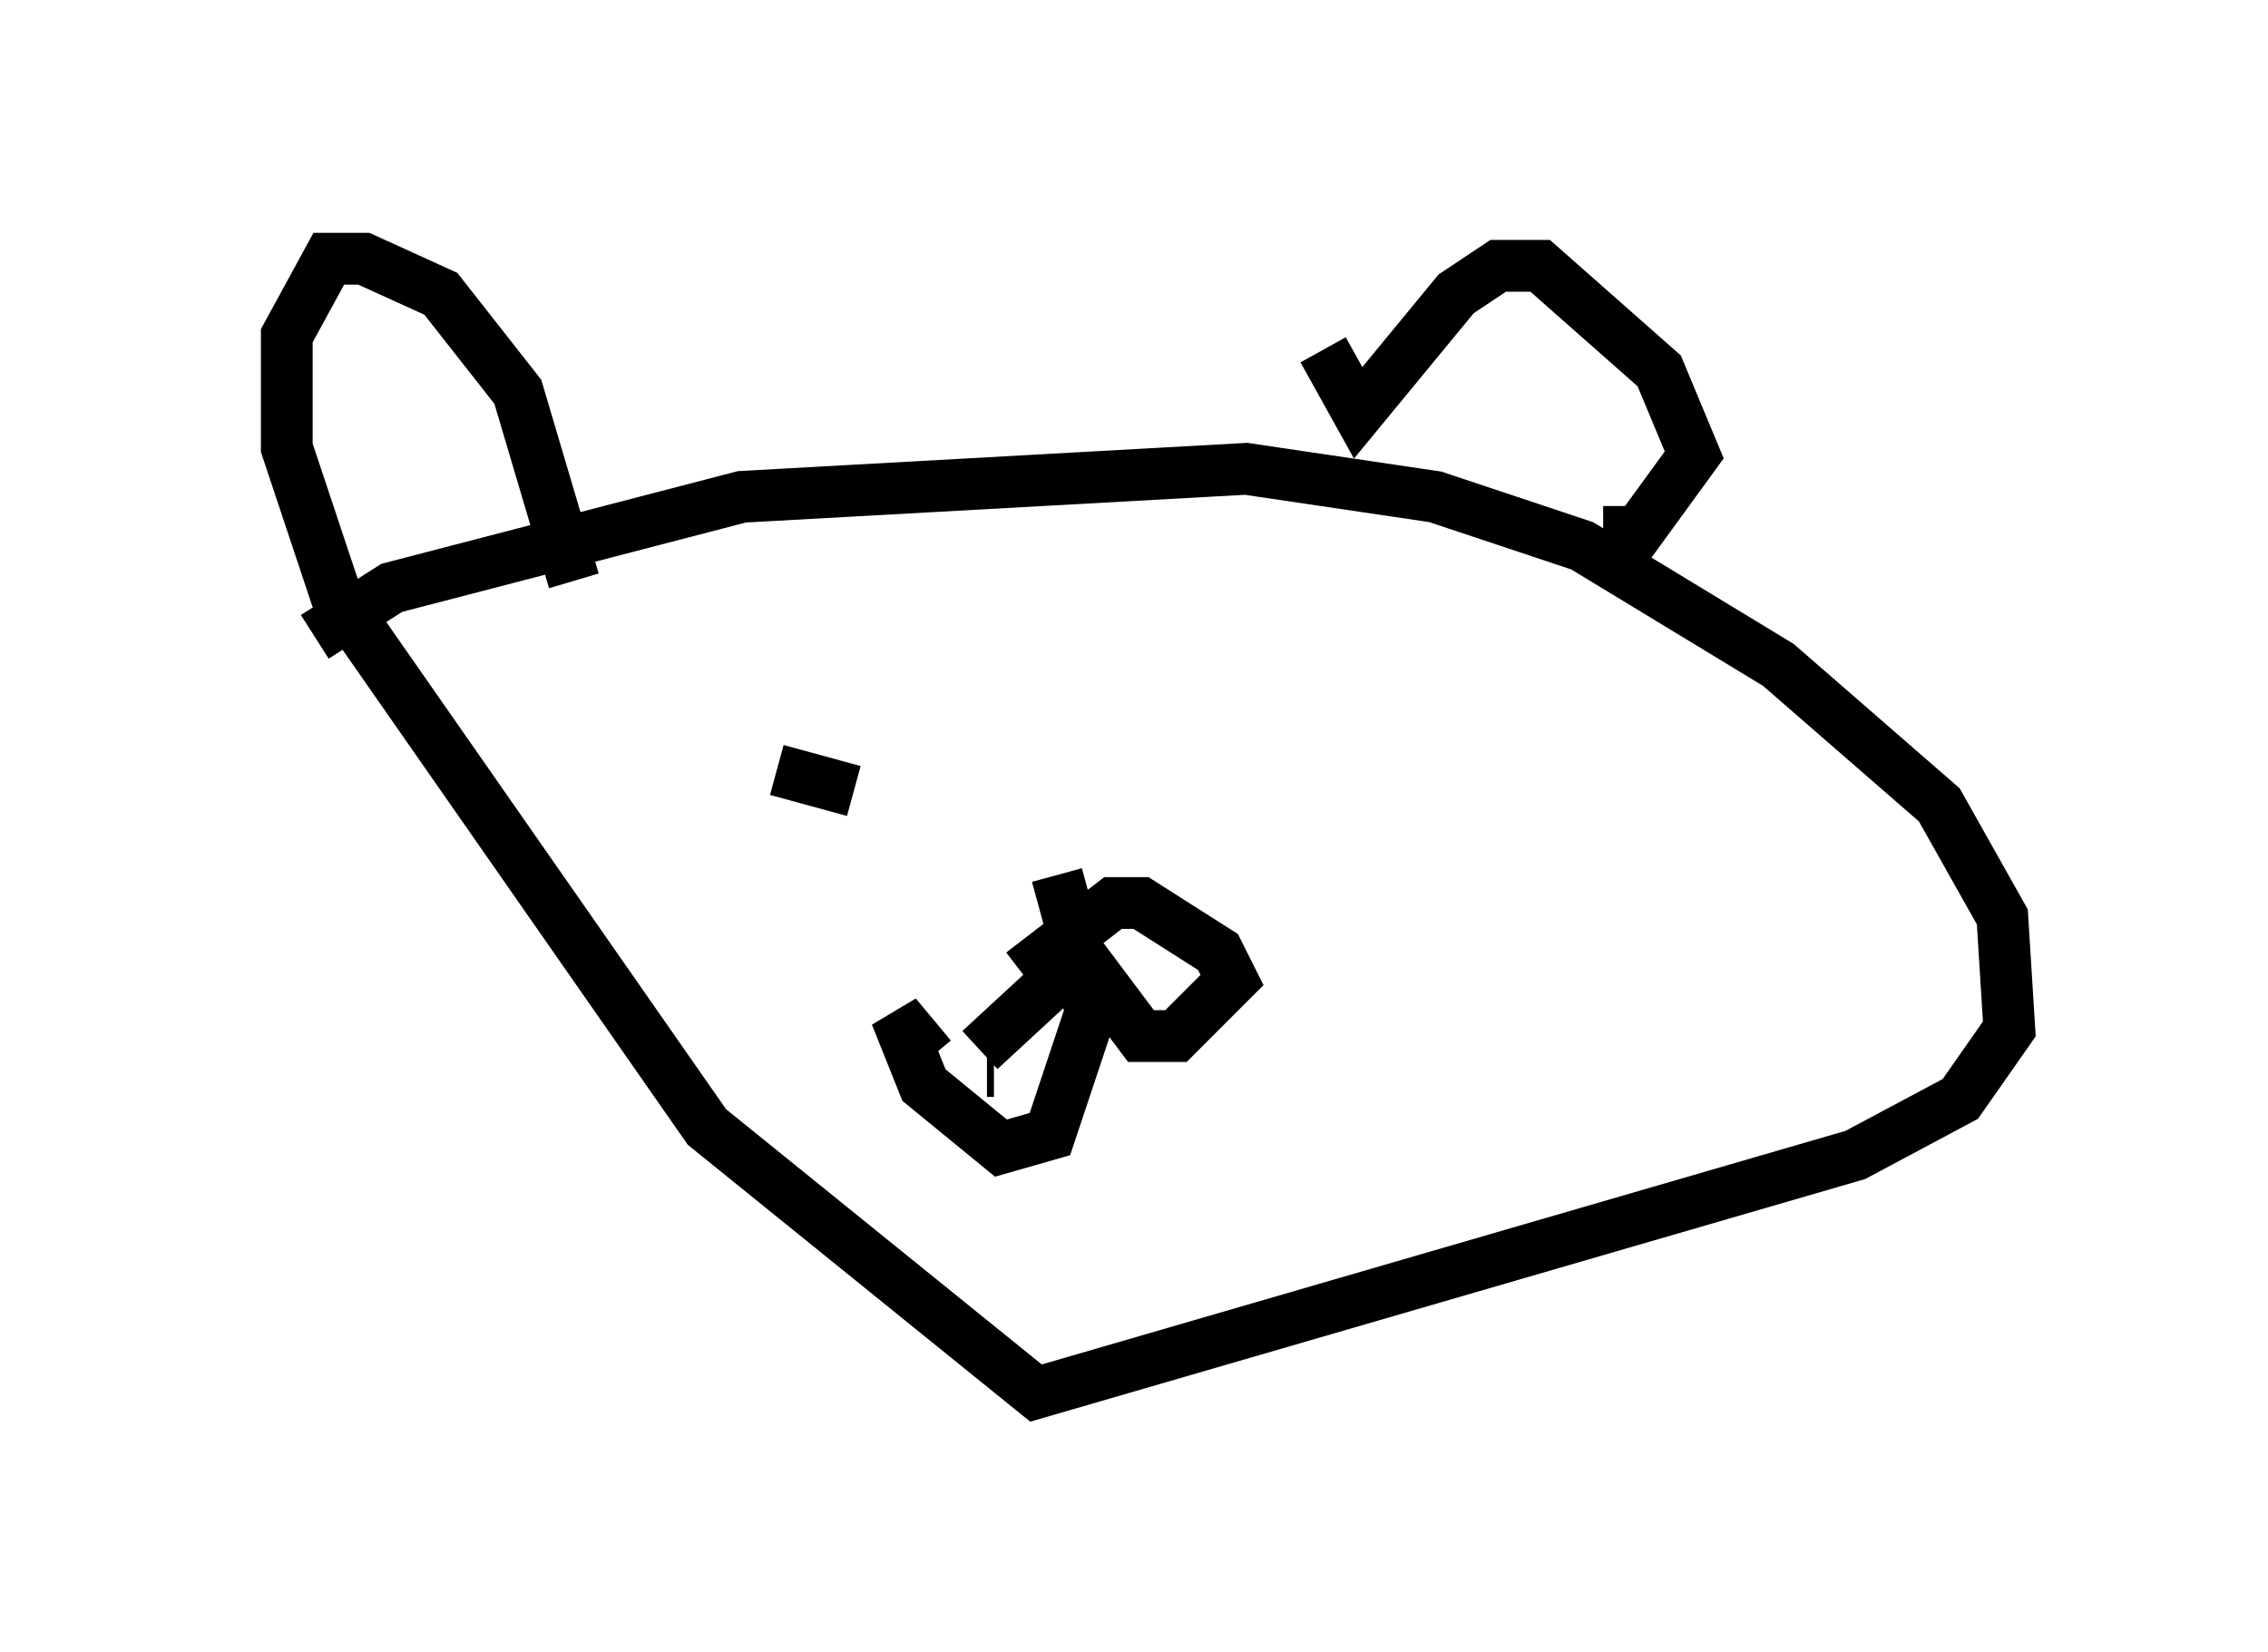 <?xml version="1.0" encoding="utf-8" ?>
<svg baseProfile="full" height="31.921" version="1.1" width="43.829" xmlns="http://www.w3.org/2000/svg" xmlns:ev="http://www.w3.org/2001/xml-events" xmlns:xlink="http://www.w3.org/1999/xlink"><defs /><rect fill="white" height="31.921" width="43.829" x="0" y="0" /><path d="M5, 13.931 m1.083, -1.624 l1.488, -0.947 6.766, -1.759 l9.743, -0.541 3.654, 0.541 l2.842, 0.947 3.789, 2.3 l3.112, 2.706 1.218, 2.165 l0.135, 2.165 -0.947, 1.353 l-2.03, 1.083 -15.832, 4.601 l-6.36, -5.142 -7.172, -10.284 l-0.947, -2.842 0.0, -2.165 l0.812, -1.488 0.677, 0.0 l1.488, 0.677 1.488, 1.894 l1.083, 3.654 m14.479, -4.465 l0.677, 1.218 1.894, -2.3 l0.812, -0.541 0.812, 0.0 l2.3, 2.03 0.677, 1.624 l-1.083, 1.488 -0.677, 0.0 m-11.908, 10.419 l0.135, 0.0 m-0.271, -0.406 l1.759, -1.624 0.406, 0.812 l-0.812, 2.436 -0.947, 0.271 l-1.488, -1.218 -0.541, -1.353 l0.677, 0.812 m1.759, -1.624 l1.759, -1.353 0.541, 0.0 l1.488, 0.947 0.271, 0.541 l-1.083, 1.083 -0.677, 0.0 l-1.218, -1.624 -0.406, -1.488 m-5.413, -2.03 l1.488, 0.406 m6.495, -1.894 " fill="none" stroke="black" stroke-width="1" /></svg>